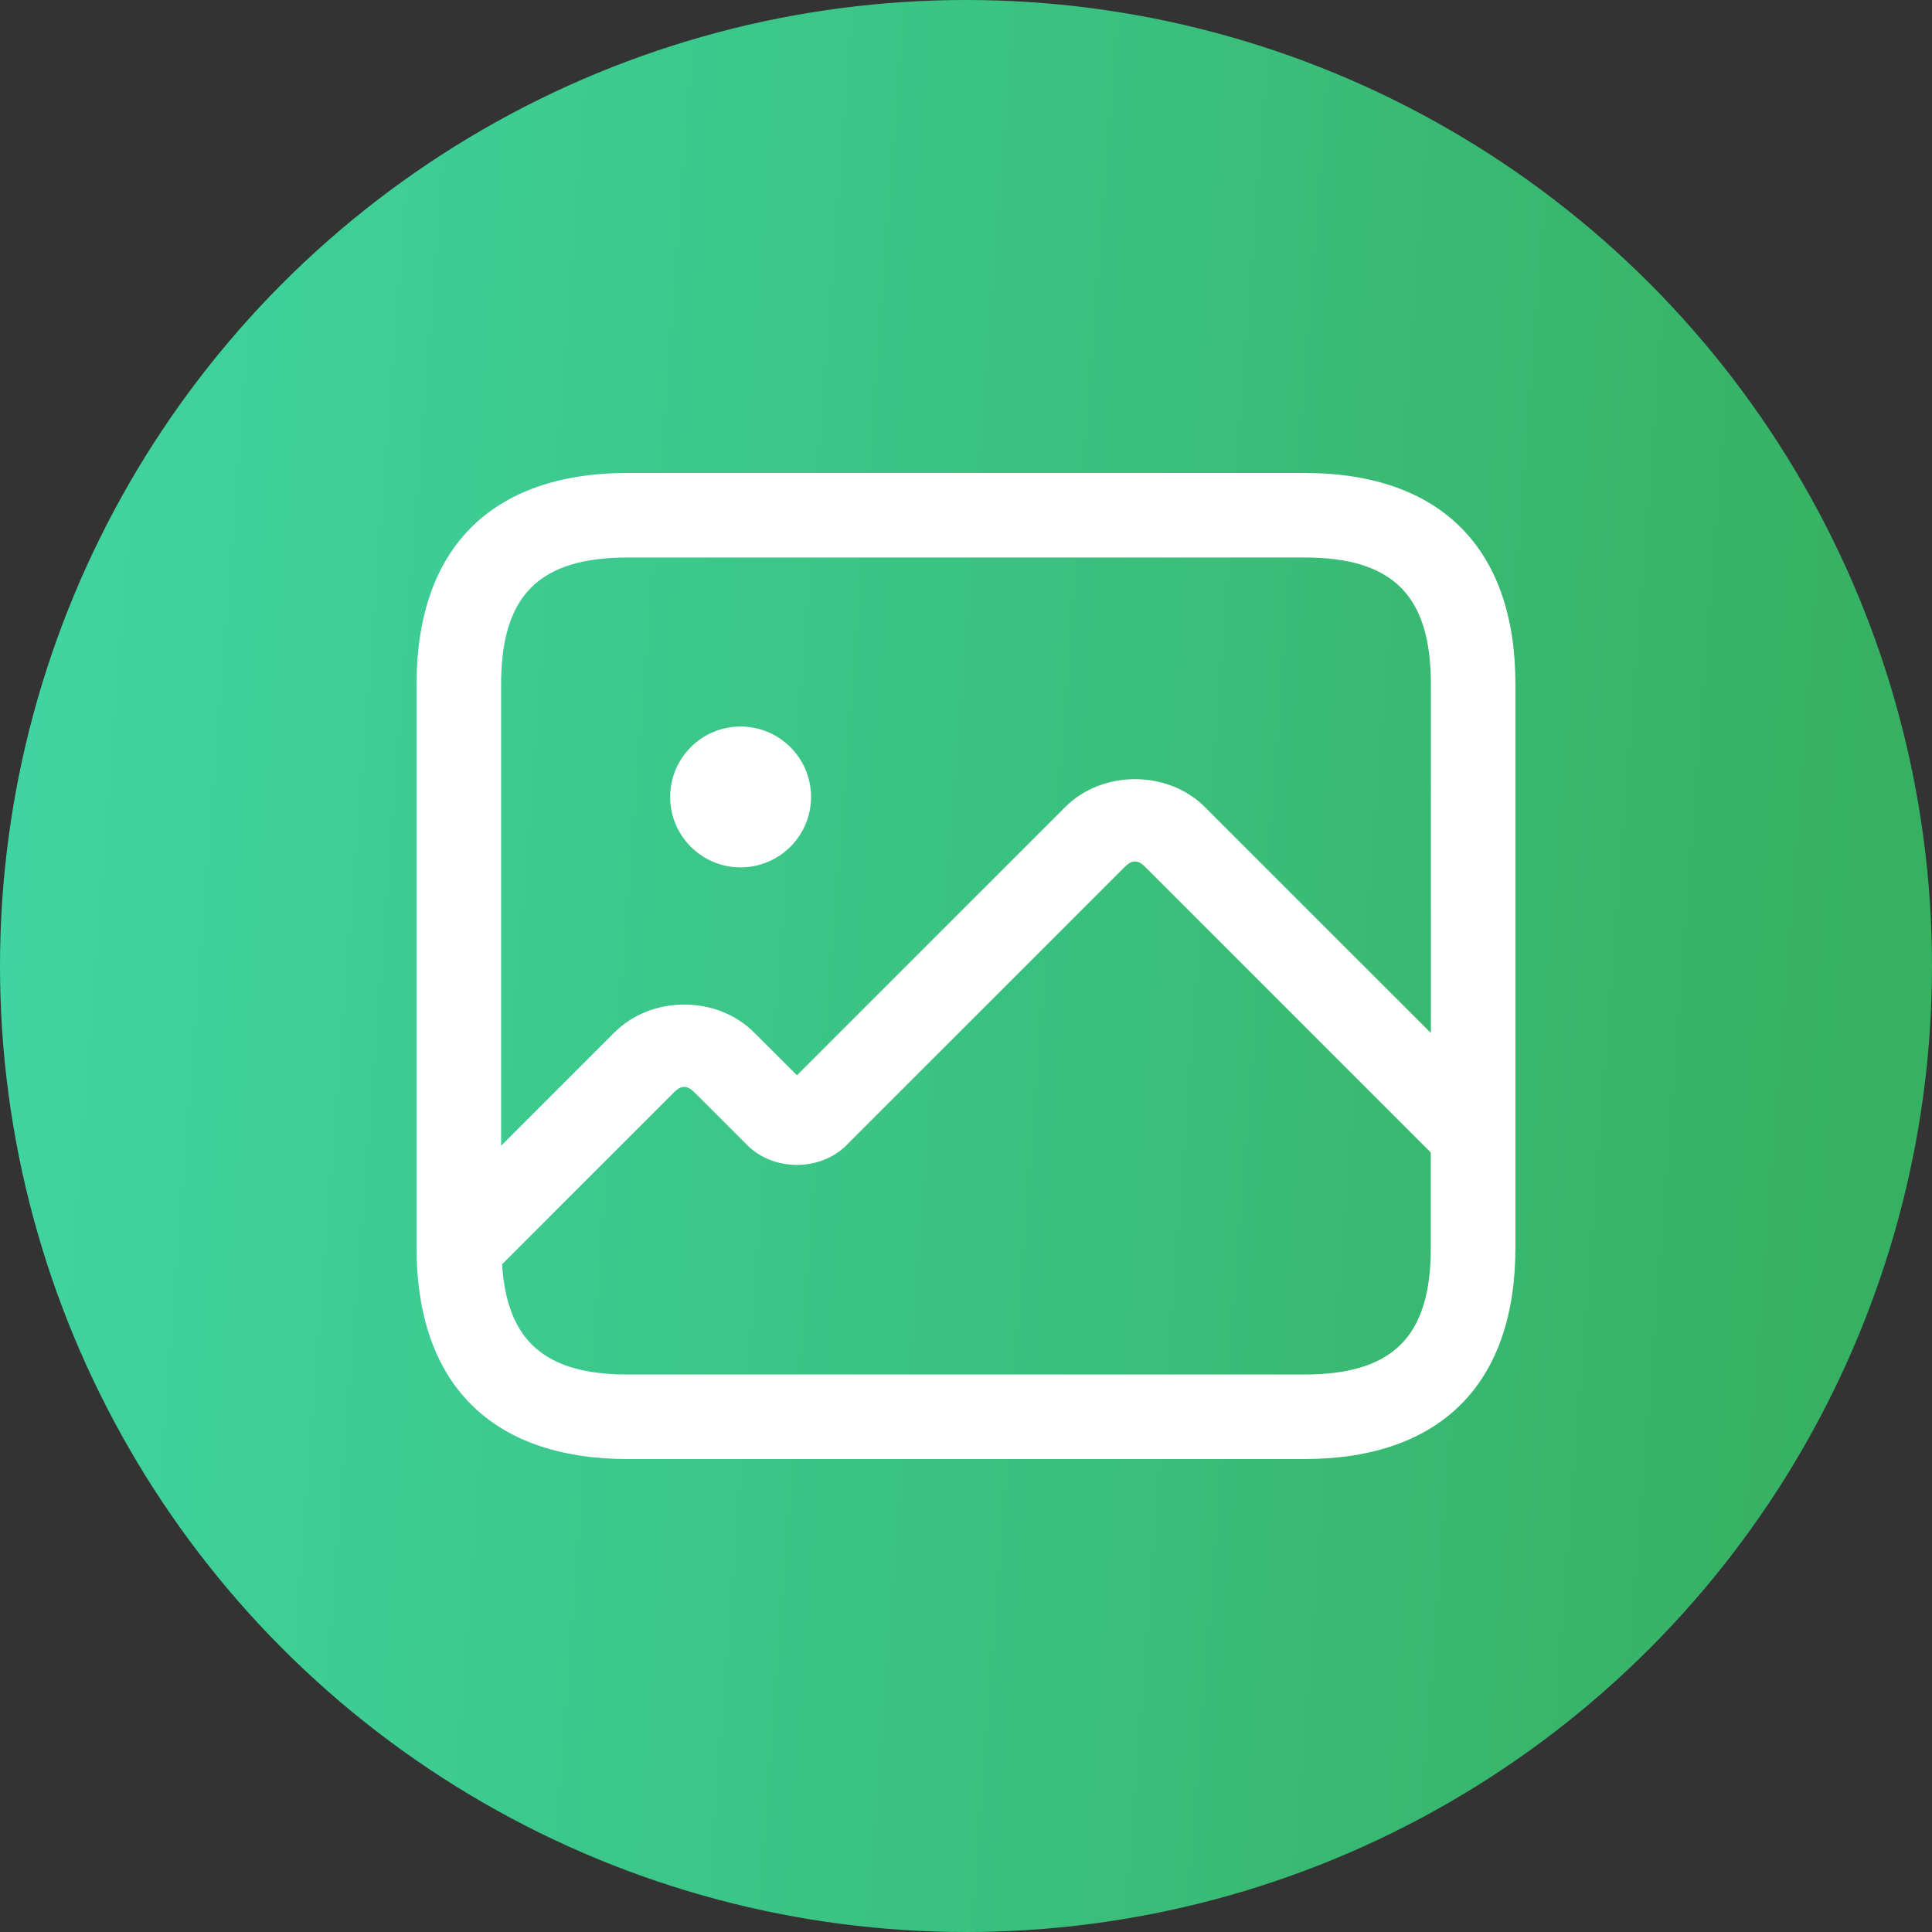 <svg width="40" height="40" viewBox="0 0 40 40" fill="none" xmlns="http://www.w3.org/2000/svg">
<rect x="0" y="0" width="40" height="40" fill="#333333" stroke="none"/>
<circle cx="20" cy="20" r="20" fill="url(#paint0_linear_401_20492)"/>
<path d="M27 9.792H13C10.179 9.792 8.625 11.346 8.625 14.167V25.833C8.625 28.654 10.179 30.208 13 30.208H27C29.821 30.208 31.375 28.654 31.375 25.833V14.167C31.375 11.346 29.821 9.792 27 9.792ZM13 11.542H27C28.84 11.542 29.625 12.327 29.625 14.167V21.387L24.947 16.71C24.177 15.939 22.823 15.939 22.053 16.71L16.5 22.262L15.613 21.377C14.843 20.605 13.49 20.605 12.72 21.377L10.375 23.722V14.167C10.375 12.327 11.16 11.542 13 11.542ZM27 28.458H13C11.283 28.458 10.494 27.763 10.395 26.175L13.957 22.613C14.105 22.466 14.227 22.466 14.375 22.613L15.471 23.709C16.016 24.255 16.983 24.254 17.526 23.709L23.289 17.946C23.437 17.799 23.559 17.799 23.708 17.946L29.623 23.861V25.833C29.625 27.673 28.84 28.458 27 28.458ZM13.875 16.5C13.875 15.695 14.528 15.042 15.333 15.042C16.138 15.042 16.792 15.695 16.792 16.5C16.792 17.305 16.138 17.958 15.333 17.958C14.528 17.958 13.875 17.305 13.875 16.5Z" fill="white"/>
<defs>
<linearGradient id="paint0_linear_401_20492" x1="-5.829" y1="4.79358e-06" x2="49.663" y2="4.248" gradientUnits="userSpaceOnUse">
<stop stop-color="#41DBAD"/>
<stop offset="1" stop-color="#34A853"/>
</linearGradient>
</defs>
</svg>
